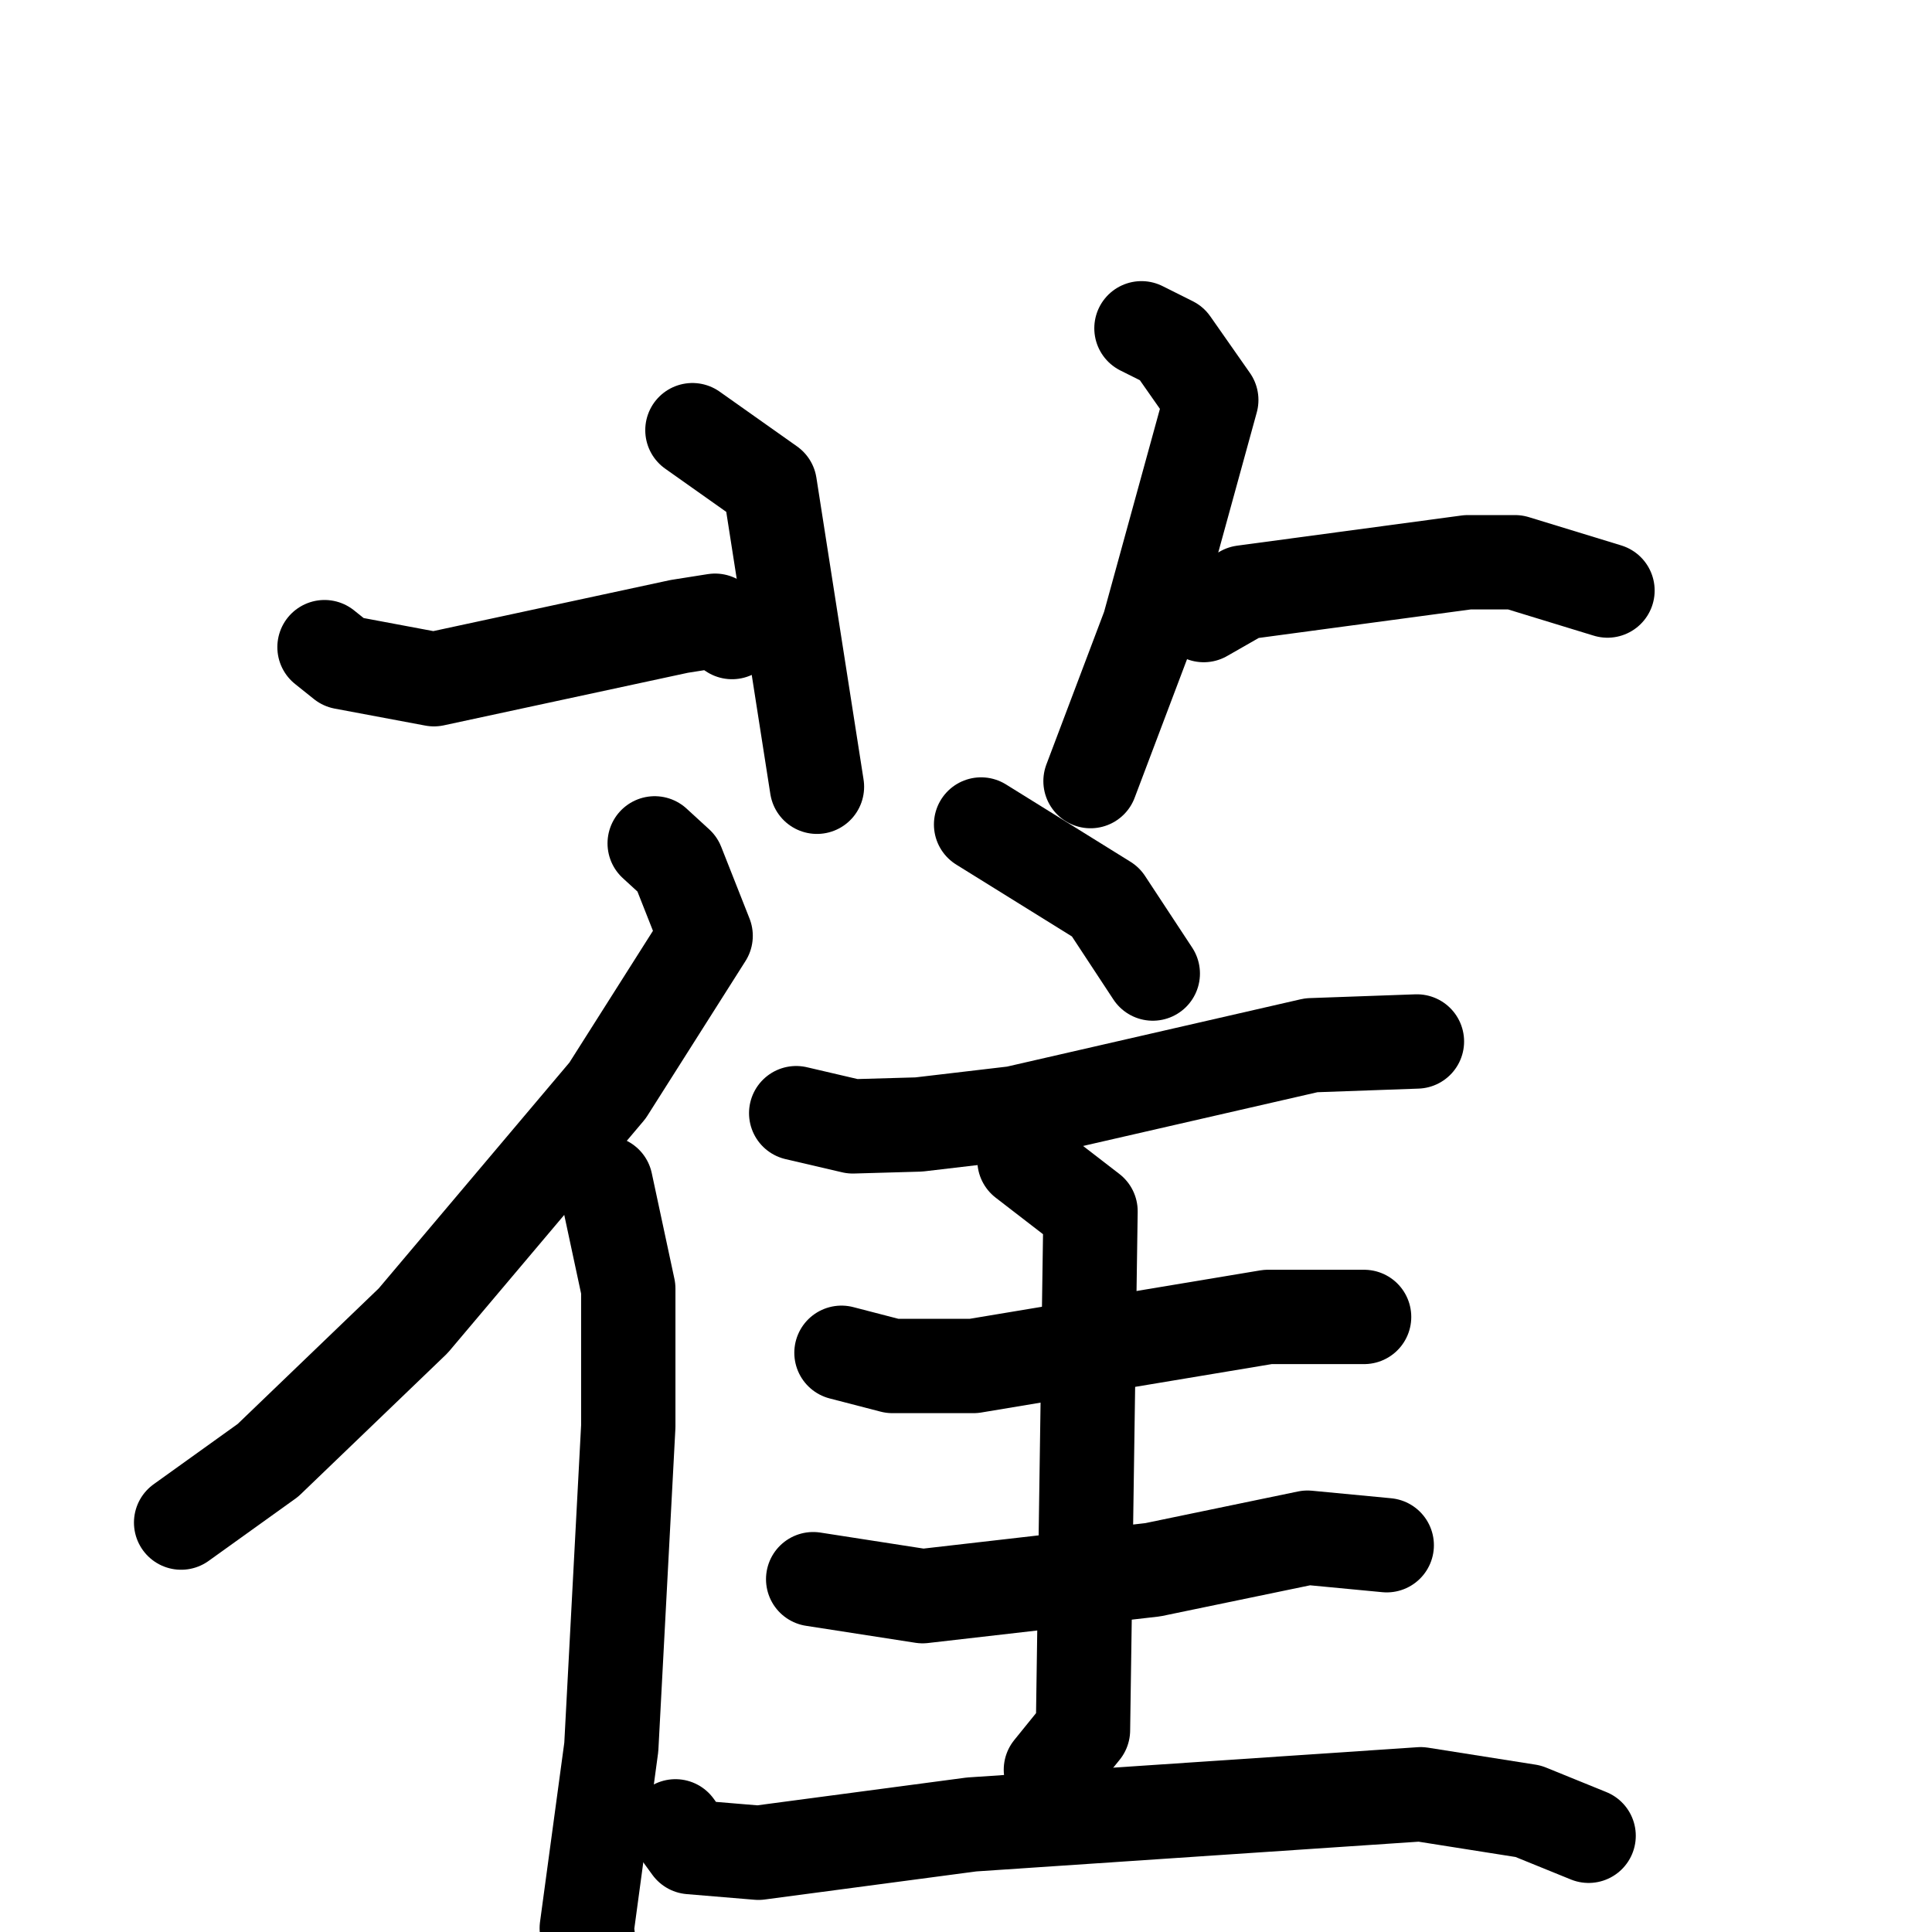 <svg xmlns="http://www.w3.org/2000/svg" viewBox="0 0 1024 1024">
  <g style="fill:none;stroke:#000000;stroke-width:50;stroke-linecap:round;stroke-linejoin:round;" transform="scale(1, 1) translate(0, 0)">
    <path d="M 367.0,228.0 L 408.0,257.0 L 433.0,417.0"/>
    <path d="M 172.0,343.0 L 182.0,351.0 L 230.0,360.0 L 360.0,332.0 L 379.0,329.0 L 388.0,335.0"/>
    <path d="M 605.0,174.0 L 621.0,182.0 L 642.0,212.0 L 609.0,332.0 L 578.0,414.0"/>
    <path d="M 638.0,326.0 L 659.0,314.0 L 778.0,298.0 L 803.0,298.0 L 852.0,313.0"/>
    <path d="M 347.0,447.0 L 359.0,458.0 L 374.0,496.0 L 322.0,578.0 L 219.0,700.0 L 142.0,774.0 L 96.0,807.0"/>
    <path d="M 321.0,627.0 L 333.0,683.0 L 333.0,756.0 L 324.0,926.0 L 311.0,1022.0 L 318.0,1082.0"/>
    <path d="M 520.0,437.0 L 586.0,478.0 L 611.0,516.0"/>
    <path d="M 422.0,590.0 L 452.0,597.0 L 487.0,596.0 L 538.0,590.0 L 695.0,554.0 L 751.0,552.0"/>
    <path d="M 446.0,717.0 L 473.0,724.0 L 516.0,724.0 L 672.0,698.0 L 723.0,698.0"/>
    <path d="M 431.0,837.0 L 489.0,846.0 L 611.0,832.0 L 693.0,815.0 L 735.0,819.0"/>
    <path d="M 543.0,615.0 L 578.0,642.0 L 574.0,917.0 L 557.0,938.0"/>
    <path d="M 358.0,968.0 L 366.0,979.0 L 402.0,982.0 L 515.0,967.0 L 753.0,951.0 L 810.0,960.0 L 842.0,973.0"/>
  </g>
</svg>
